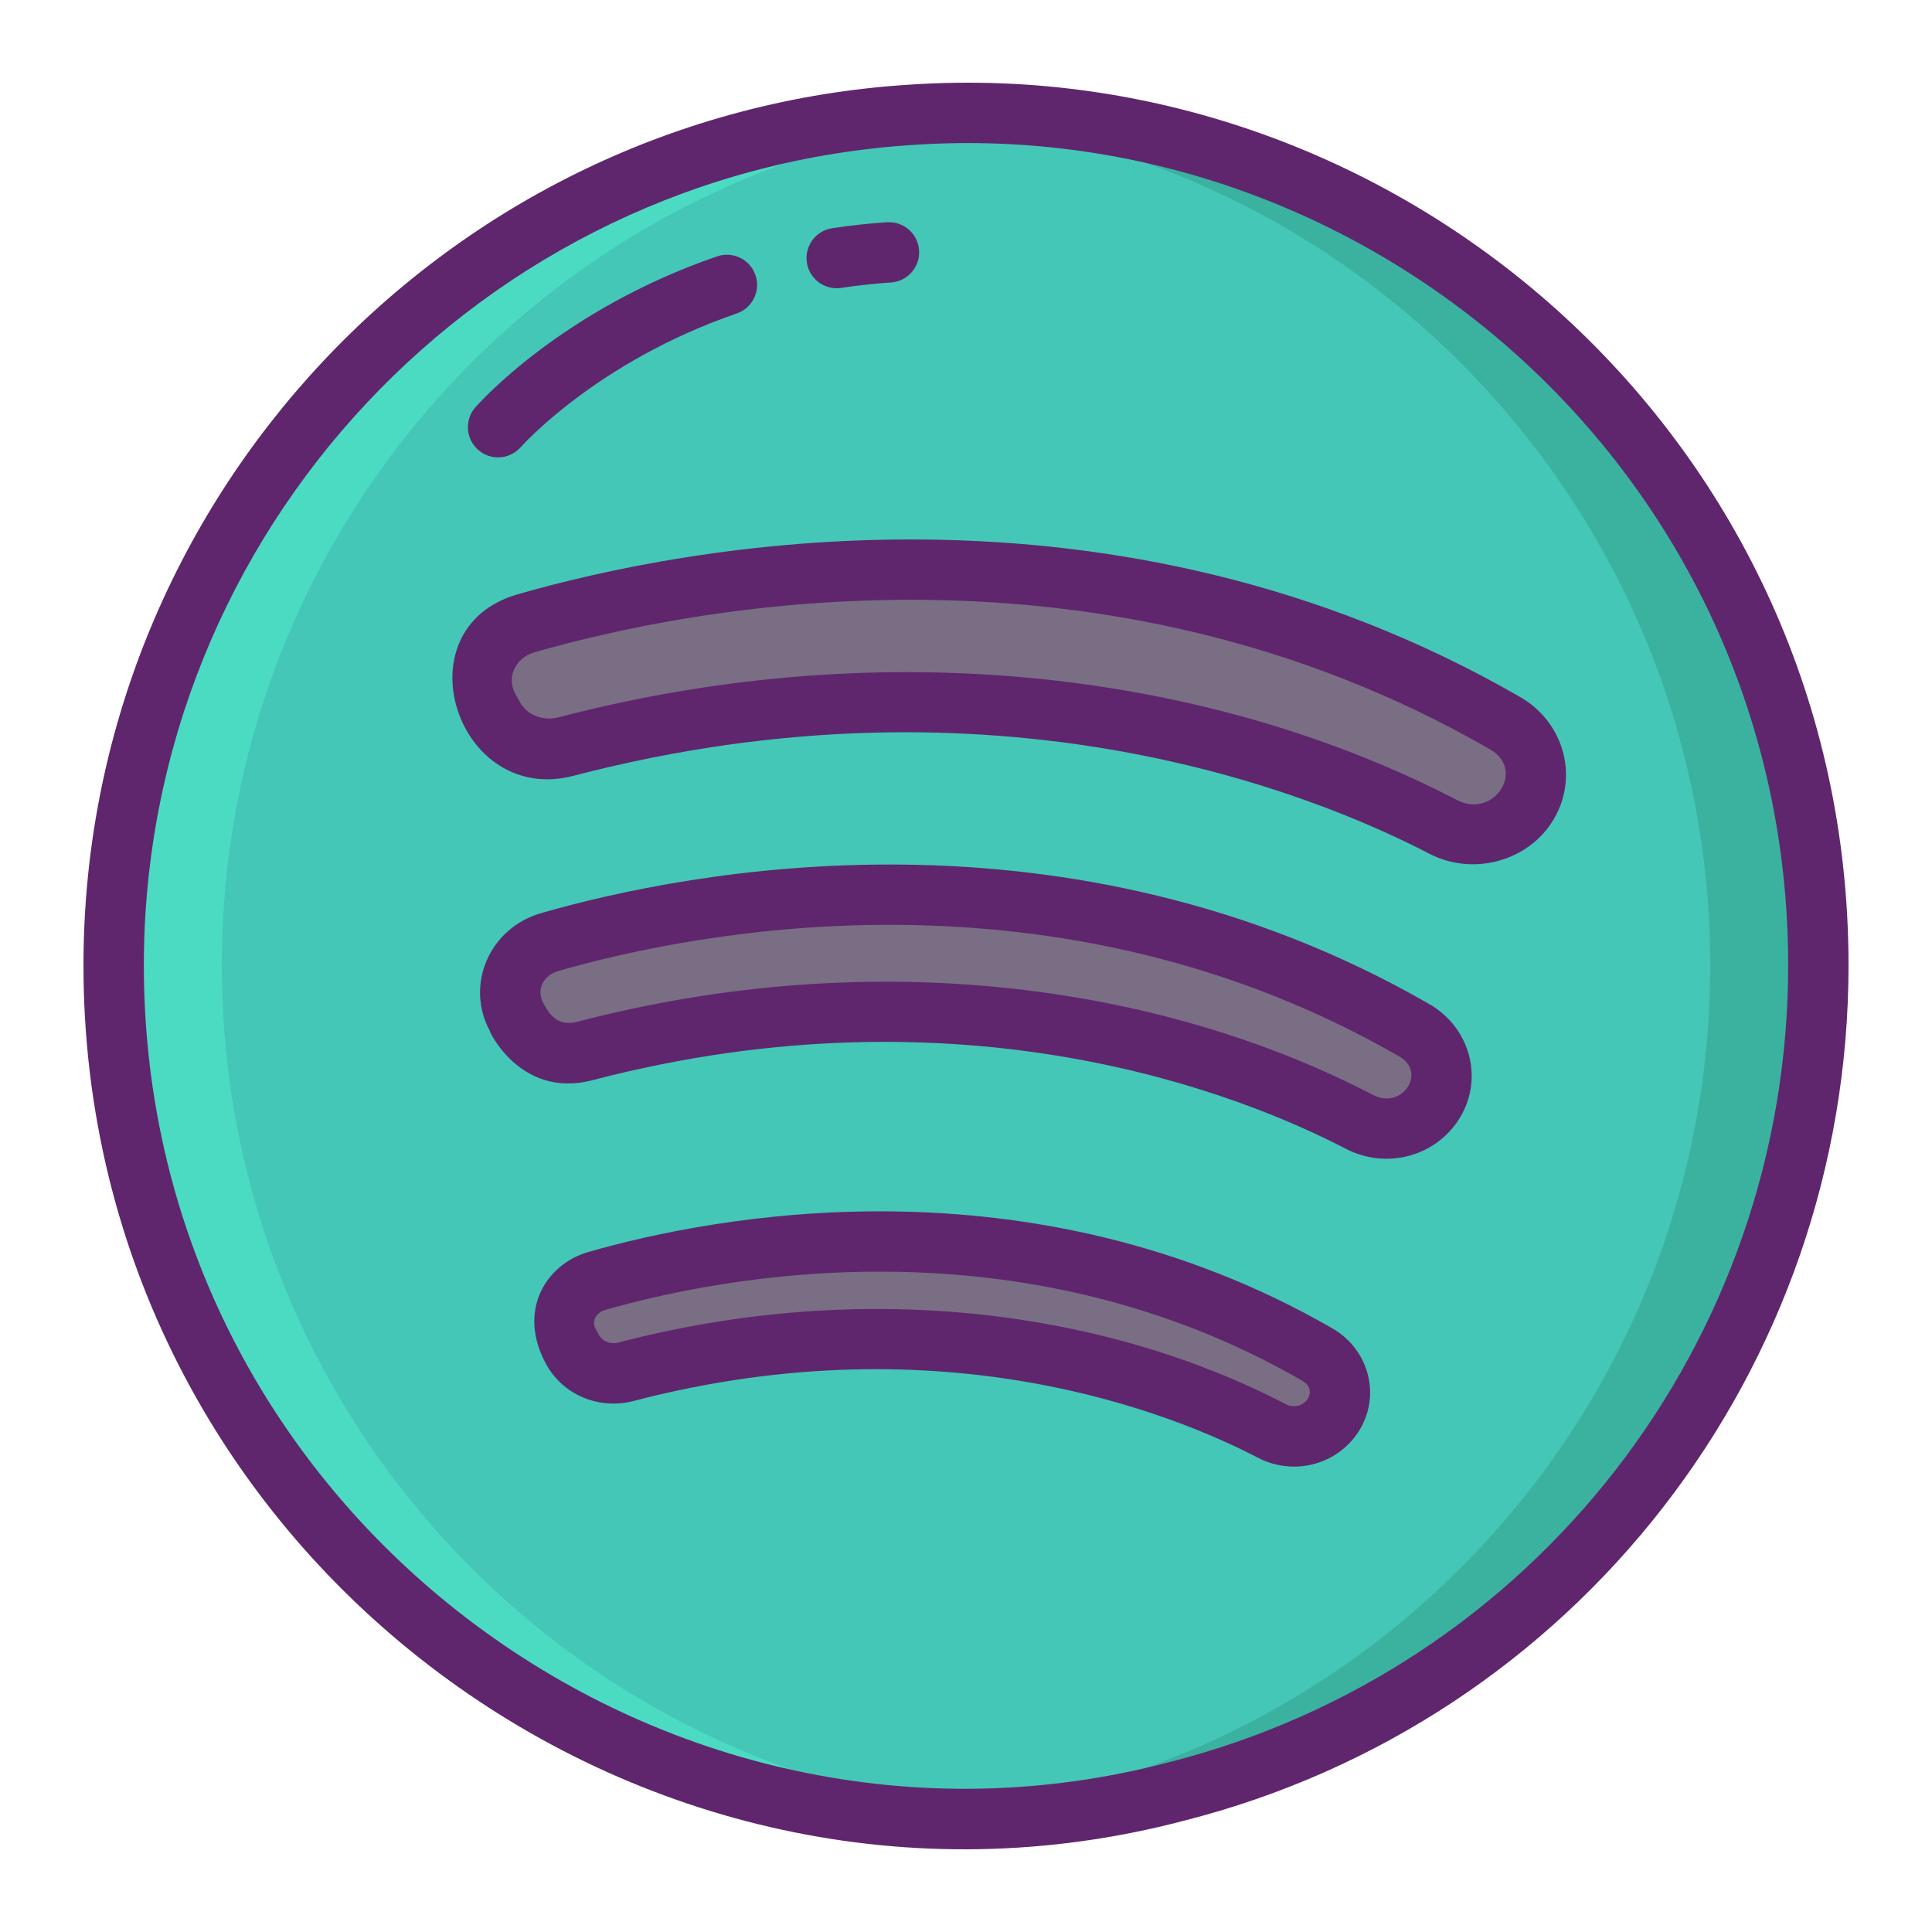 <svg xmlns="http://www.w3.org/2000/svg" enable-background="new 0 0 256 256" viewBox="0 0 256 256" id="spotify"><path fill="#44C7B6" d="M240.94,127.915c0,52.75-36.16,97.06-85.04,109.46c-68.972,18.194-140.84-34.102-140.84-109.46
							c0-59.97,46.73-109.03,105.77-112.71C185.206,10.913,240.94,62.239,240.94,127.915z"></path><path fill="#4BDBC3" d="M135.13,240.625c-63.401,4.274-120.07-46.235-120.07-112.71c0-65.535,55.585-117.012,120.11-112.71
							C76.124,18.881,29.39,67.958,29.39,127.915C29.39,187.848,76.106,236.937,135.13,240.625z"></path><path fill="#3BB2A0" d="M240.94,127.915c0,65.627-55.698,117.004-120.11,112.71c59.051-3.675,105.78-52.748,105.78-112.71
							c0-59.961-46.738-109.035-105.78-112.71C185.206,10.913,240.94,62.239,240.94,127.915z"></path><g><path fill="#796E84" d="M64.761 93.825l.639 1.163c1.818 3.308 5.813 4.923 9.593 3.937 57.531-15.023 100.427 2.43 116.234 10.644 3.839 1.995 8.632.825 10.979-2.69 2.512-3.762 1.246-8.739-2.759-11.047C146.703 65.426 91.327 76.377 69.707 82.59 64.719 84.023 62.343 89.427 64.761 93.825zM68.451 134.757l.565 1.027c1.606 2.922 5.135 4.349 8.473 3.477 50.819-13.27 88.71 2.147 102.673 9.402 3.391 1.762 7.625.729 9.698-2.376 2.223-3.329 1.095-7.722-2.437-9.758-46.591-26.858-95.506-17.185-114.603-11.698C68.414 126.098 66.316 130.872 68.451 134.757zM75.42 178.01l.471.856c1.338 2.435 4.279 3.624 7.061 2.898 42.348-11.058 73.923 1.789 85.559 7.835 2.826 1.468 6.354.607 8.082-1.98 1.854-2.777.909-6.437-2.031-8.132-38.825-22.382-79.587-14.321-95.501-9.748C75.389 170.795 73.64 174.773 75.42 178.01z"></path></g><g><path fill="#5F266D" d="M120.581,11.213C59.167,15.041,11.06,66.303,11.06,127.915c0,77.246,73.559,132.4,145.823,113.337
			c51.847-13.152,88.057-59.758,88.057-113.337C244.94,58.546,185.852,6.855,120.581,11.213z M154.88,233.507
			C87.894,251.177,19.06,200.168,19.06,127.915c0-57.397,44.812-105.152,102.036-108.719
			c60.911-4.057,115.844,44.19,115.844,108.719C236.94,177.83,203.21,221.247,154.88,233.507z"></path><path fill="#5F266D" d="M69.011 59.238c.099-.112 10.052-11.325 28.607-17.699 2.089-.718 3.201-2.993 2.484-5.083-.718-2.09-2.996-3.198-5.083-2.484-20.553 7.06-31.572 19.475-32.031 20-1.454 1.663-1.285 4.19.378 5.644C65.03 61.07 67.557 60.901 69.011 59.238zM111.465 38.15c2.167-.327 4.386-.57 6.599-.721 2.204-.151 3.868-2.06 3.718-4.264-.151-2.203-2.045-3.862-4.264-3.718-2.429.166-4.867.433-7.248.792-2.185.33-3.688 2.369-3.357 4.553C107.244 36.984 109.29 38.48 111.465 38.15zM201.445 92.367C147.328 61.17 90.517 72.448 68.602 78.745c-15.712 4.514-8.096 28.103 7.401 24.05 56.17-14.669 98.002 2.333 113.379 10.323 5.607 2.914 12.701 1.147 16.15-4.018C209.365 103.362 207.397 95.798 201.445 92.367zM193.071 106.02c-32.161-16.712-75.169-22.435-119.089-10.965-2.015.524-4.152-.313-5.077-1.993l-.639-1.163c0 0 0 0 0 0-1.207-2.197.085-4.758 2.545-5.465 20.933-6.015 75.176-16.803 126.638 12.864C202.221 102.048 197.909 108.534 193.071 106.02zM189.421 133.064c-47.957-27.646-98.291-17.656-117.705-12.076-6.887 1.978-10.135 9.573-6.77 15.696-.535-1 3.582 9.058 13.554 6.448 49.461-12.918 86.283 2.048 99.818 9.082 5.253 2.728 11.642 1.127 14.869-3.705C196.751 143.173 194.864 136.201 189.421 133.064zM182.006 145.115c-28.352-14.733-66.441-19.93-105.528-9.723-2.938.766-3.972-1.562-4.522-2.562-.903-1.643.042-3.6 1.968-4.154 18.434-5.296 66.198-14.797 111.501 11.318C189.115 142.124 185.745 147.056 182.006 145.115zM176.559 176.022c-40.184-23.166-82.341-14.799-98.603-10.127-5.538 1.592-9.512 7.723-5.571 14.898 2.227 4.05 6.985 6.041 11.577 4.841 40.993-10.703 71.494 1.689 82.704 7.515 4.675 2.429 10.372 1.006 13.252-3.308C183.098 185.079 181.436 178.833 176.559 176.022zM170.354 186.05c-23.505-12.215-55.395-16.779-88.414-8.156-1.024.267-2.094-.134-2.544-.953-.002-.003-.471-.858-.471-.858-.56-1.017.075-2.164 1.24-2.499 15.28-4.39 54.869-12.265 92.398 9.369C174.904 184.304 172.677 187.255 170.354 186.05z"></path></g></svg>